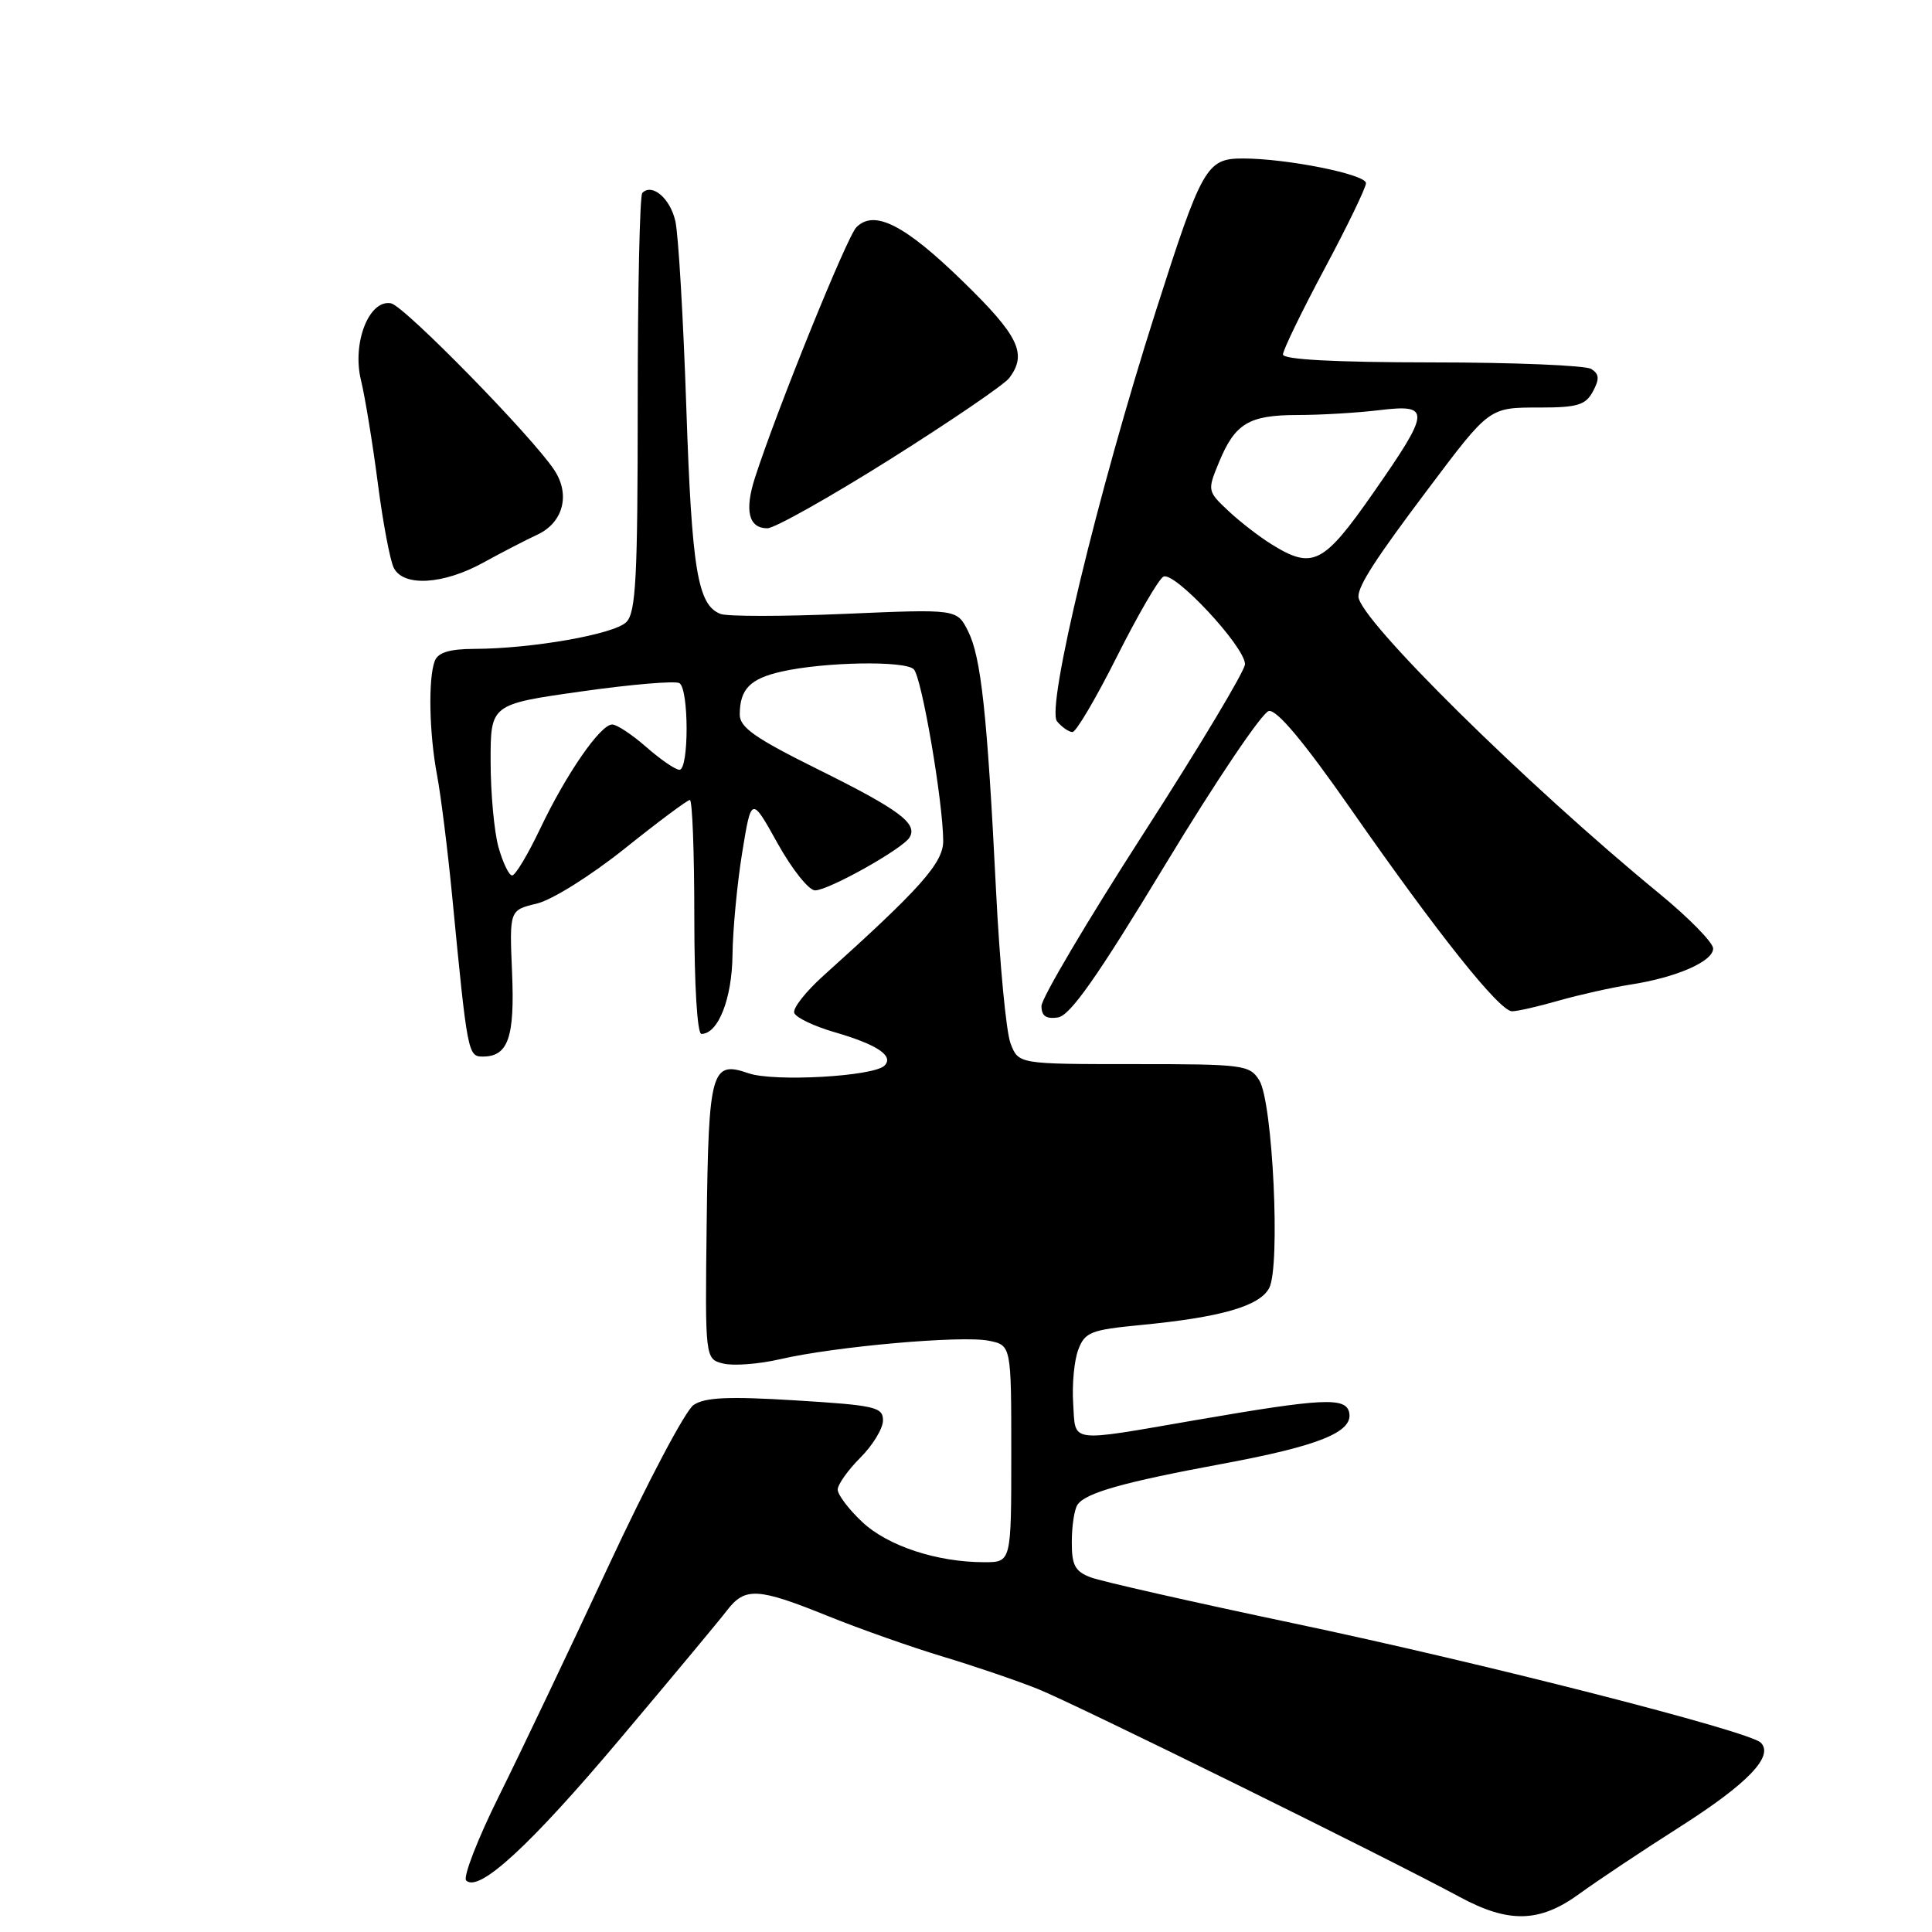 <?xml version="1.0" encoding="UTF-8" standalone="no"?>
<!DOCTYPE svg PUBLIC "-//W3C//DTD SVG 1.1//EN" "http://www.w3.org/Graphics/SVG/1.1/DTD/svg11.dtd" >
<svg xmlns="http://www.w3.org/2000/svg" xmlns:xlink="http://www.w3.org/1999/xlink" version="1.1" viewBox="0 0 256 256">
 <g >
 <path fill="currentColor"
d=" M 209.29 250.93 C 211.61 249.24 217.62 245.23 222.67 242.02 C 231.61 236.32 235.09 232.69 233.31 230.91 C 231.79 229.39 196.41 220.35 171.28 215.07 C 157.96 212.26 145.92 209.54 144.53 209.01 C 142.44 208.22 142.00 207.40 142.02 204.27 C 142.02 202.20 142.36 200.00 142.77 199.39 C 143.81 197.82 148.84 196.40 161.94 193.97 C 174.74 191.60 179.30 189.76 178.78 187.19 C 178.35 185.11 175.36 185.25 158.50 188.16 C 141.34 191.12 142.55 191.28 142.20 185.94 C 142.04 183.43 142.34 180.23 142.88 178.83 C 143.76 176.51 144.54 176.21 151.17 175.57 C 161.76 174.55 166.89 173.08 168.17 170.68 C 169.69 167.84 168.65 146.02 166.86 143.15 C 165.58 141.10 164.79 141.00 150.23 141.00 C 134.95 141.00 134.95 141.00 133.90 138.25 C 133.32 136.74 132.46 127.62 131.98 118.00 C 130.81 94.52 130.00 87.05 128.26 83.60 C 126.79 80.70 126.79 80.70 111.95 81.34 C 103.79 81.69 96.38 81.70 95.48 81.35 C 92.44 80.19 91.67 75.55 90.94 54.00 C 90.54 42.17 89.89 31.07 89.49 29.31 C 88.81 26.29 86.42 24.24 85.11 25.56 C 84.77 25.90 84.50 38.50 84.50 53.55 C 84.50 76.59 84.26 81.17 82.99 82.43 C 81.39 84.04 70.54 85.95 62.86 85.98 C 59.56 85.99 58.04 86.46 57.61 87.58 C 56.72 89.90 56.87 97.20 57.91 102.70 C 58.41 105.34 59.33 112.67 59.94 119.00 C 61.93 139.59 62.01 140.00 63.97 140.00 C 67.34 140.00 68.22 137.46 67.85 128.83 C 67.50 120.60 67.50 120.60 71.13 119.73 C 73.15 119.25 78.30 116.02 82.79 112.43 C 87.21 108.89 91.09 106.00 91.41 106.00 C 91.74 106.00 92.00 112.97 92.00 121.50 C 92.00 130.55 92.39 137.00 92.94 137.00 C 95.16 137.00 97.00 132.33 97.06 126.53 C 97.10 123.21 97.67 117.12 98.34 113.00 C 99.56 105.50 99.56 105.50 103.03 111.74 C 104.94 115.17 107.17 117.98 108.00 117.98 C 109.78 117.98 119.57 112.50 120.51 110.98 C 121.65 109.14 119.19 107.30 108.44 101.97 C 100.01 97.79 98.00 96.38 98.02 94.65 C 98.04 91.31 99.39 89.93 103.55 88.99 C 109.25 87.70 119.92 87.52 121.08 88.68 C 122.13 89.73 124.95 106.18 124.98 111.41 C 125.00 114.32 122.02 117.68 109.09 129.30 C 106.77 131.39 105.03 133.60 105.24 134.21 C 105.44 134.82 107.83 135.97 110.55 136.76 C 116.23 138.41 118.49 139.91 117.20 141.20 C 115.76 142.64 102.53 143.38 99.17 142.21 C 94.26 140.50 93.89 141.83 93.64 161.97 C 93.42 180.07 93.42 180.07 95.84 180.68 C 97.17 181.01 100.57 180.75 103.38 180.10 C 110.61 178.42 127.42 176.93 131.00 177.65 C 134.00 178.25 134.00 178.25 134.00 192.62 C 134.00 207.00 134.00 207.00 130.44 207.00 C 124.15 207.00 117.63 204.85 114.25 201.67 C 112.46 199.99 111.00 198.06 111.00 197.38 C 111.00 196.71 112.35 194.80 114.00 193.15 C 115.65 191.50 117.00 189.28 117.00 188.21 C 117.00 186.44 115.97 186.21 105.43 185.56 C 96.52 185.01 93.41 185.15 91.90 186.17 C 90.82 186.90 85.75 196.50 80.63 207.50 C 75.51 218.50 68.99 232.19 66.14 237.93 C 63.29 243.67 61.33 248.73 61.77 249.17 C 63.43 250.83 70.23 244.58 82.17 230.40 C 88.95 222.36 95.33 214.70 96.33 213.39 C 98.72 210.28 100.39 210.37 109.72 214.14 C 114.00 215.87 120.88 218.29 125.00 219.53 C 129.12 220.77 134.75 222.69 137.50 223.79 C 142.43 225.76 183.86 246.19 193.40 251.35 C 199.93 254.88 204.03 254.77 209.29 250.93 Z  M 154.44 114.51 C 161.09 103.52 167.25 94.38 168.13 94.21 C 169.19 94.01 172.78 98.30 178.99 107.20 C 190.57 123.81 198.70 134.00 200.36 134.00 C 201.06 134.00 203.86 133.36 206.57 132.58 C 209.28 131.81 213.53 130.86 216.00 130.47 C 222.12 129.53 227.00 127.40 227.00 125.68 C 227.00 124.90 223.78 121.61 219.84 118.38 C 202.24 103.94 180.00 81.97 180.00 79.04 C 180.00 77.56 182.29 74.01 189.18 64.86 C 197.42 53.90 197.28 54.00 204.04 54.00 C 209.02 54.00 210.10 53.67 211.07 51.87 C 211.96 50.21 211.91 49.56 210.85 48.89 C 210.11 48.42 200.61 48.02 189.75 48.02 C 176.81 48.01 170.00 47.64 170.00 46.97 C 170.00 46.40 172.47 41.30 175.50 35.63 C 178.53 29.97 181.00 24.85 181.00 24.27 C 181.00 23.10 170.50 21.00 164.69 21.00 C 159.87 21.00 159.27 22.06 153.11 41.35 C 145.42 65.47 138.60 93.81 140.06 95.58 C 140.71 96.36 141.64 97.00 142.11 97.00 C 142.59 97.00 145.22 92.53 147.96 87.08 C 150.70 81.62 153.48 76.82 154.14 76.42 C 155.51 75.56 164.92 85.63 164.97 88.00 C 164.99 88.83 158.93 98.95 151.50 110.48 C 144.07 122.02 138.00 132.28 138.00 133.30 C 138.00 134.62 138.61 135.05 140.17 134.82 C 141.80 134.58 145.37 129.50 154.44 114.51 Z  M 64.04 74.55 C 66.49 73.20 69.71 71.54 71.19 70.85 C 74.61 69.27 75.60 65.57 73.47 62.32 C 70.59 57.91 53.55 40.51 51.81 40.19 C 48.90 39.65 46.63 45.45 47.83 50.37 C 48.38 52.64 49.38 58.77 50.06 64.00 C 50.73 69.22 51.69 74.29 52.18 75.25 C 53.47 77.78 58.73 77.47 64.04 74.55 Z  M 117.96 60.85 C 125.96 55.81 133.05 50.98 133.72 50.10 C 136.15 46.90 135.02 44.52 127.60 37.30 C 119.88 29.77 115.84 27.72 113.47 30.12 C 112.22 31.38 102.93 54.33 100.04 63.29 C 98.63 67.67 99.20 70.00 101.68 70.00 C 102.63 70.00 109.96 65.88 117.96 60.85 Z  M 66.05 112.25 C 65.48 110.19 65.01 105.08 65.01 100.91 C 65.00 93.32 65.00 93.32 77.03 91.62 C 83.64 90.68 89.49 90.19 90.03 90.52 C 91.29 91.30 91.30 102.00 90.03 102.00 C 89.50 102.00 87.53 100.65 85.65 99.00 C 83.77 97.35 81.74 96.00 81.12 96.00 C 79.55 96.00 75.02 102.56 71.57 109.82 C 69.95 113.22 68.29 116.00 67.86 116.00 C 67.44 116.00 66.63 114.31 66.05 112.25 Z  M 168.50 72.13 C 166.85 71.11 164.25 69.10 162.73 67.66 C 159.99 65.09 159.98 64.99 161.51 61.28 C 163.64 56.10 165.47 55.00 171.94 54.99 C 175.00 54.99 179.86 54.70 182.75 54.35 C 189.65 53.52 189.58 54.39 181.95 65.33 C 175.36 74.78 173.93 75.50 168.50 72.13 Z "/>
</g>
</svg>